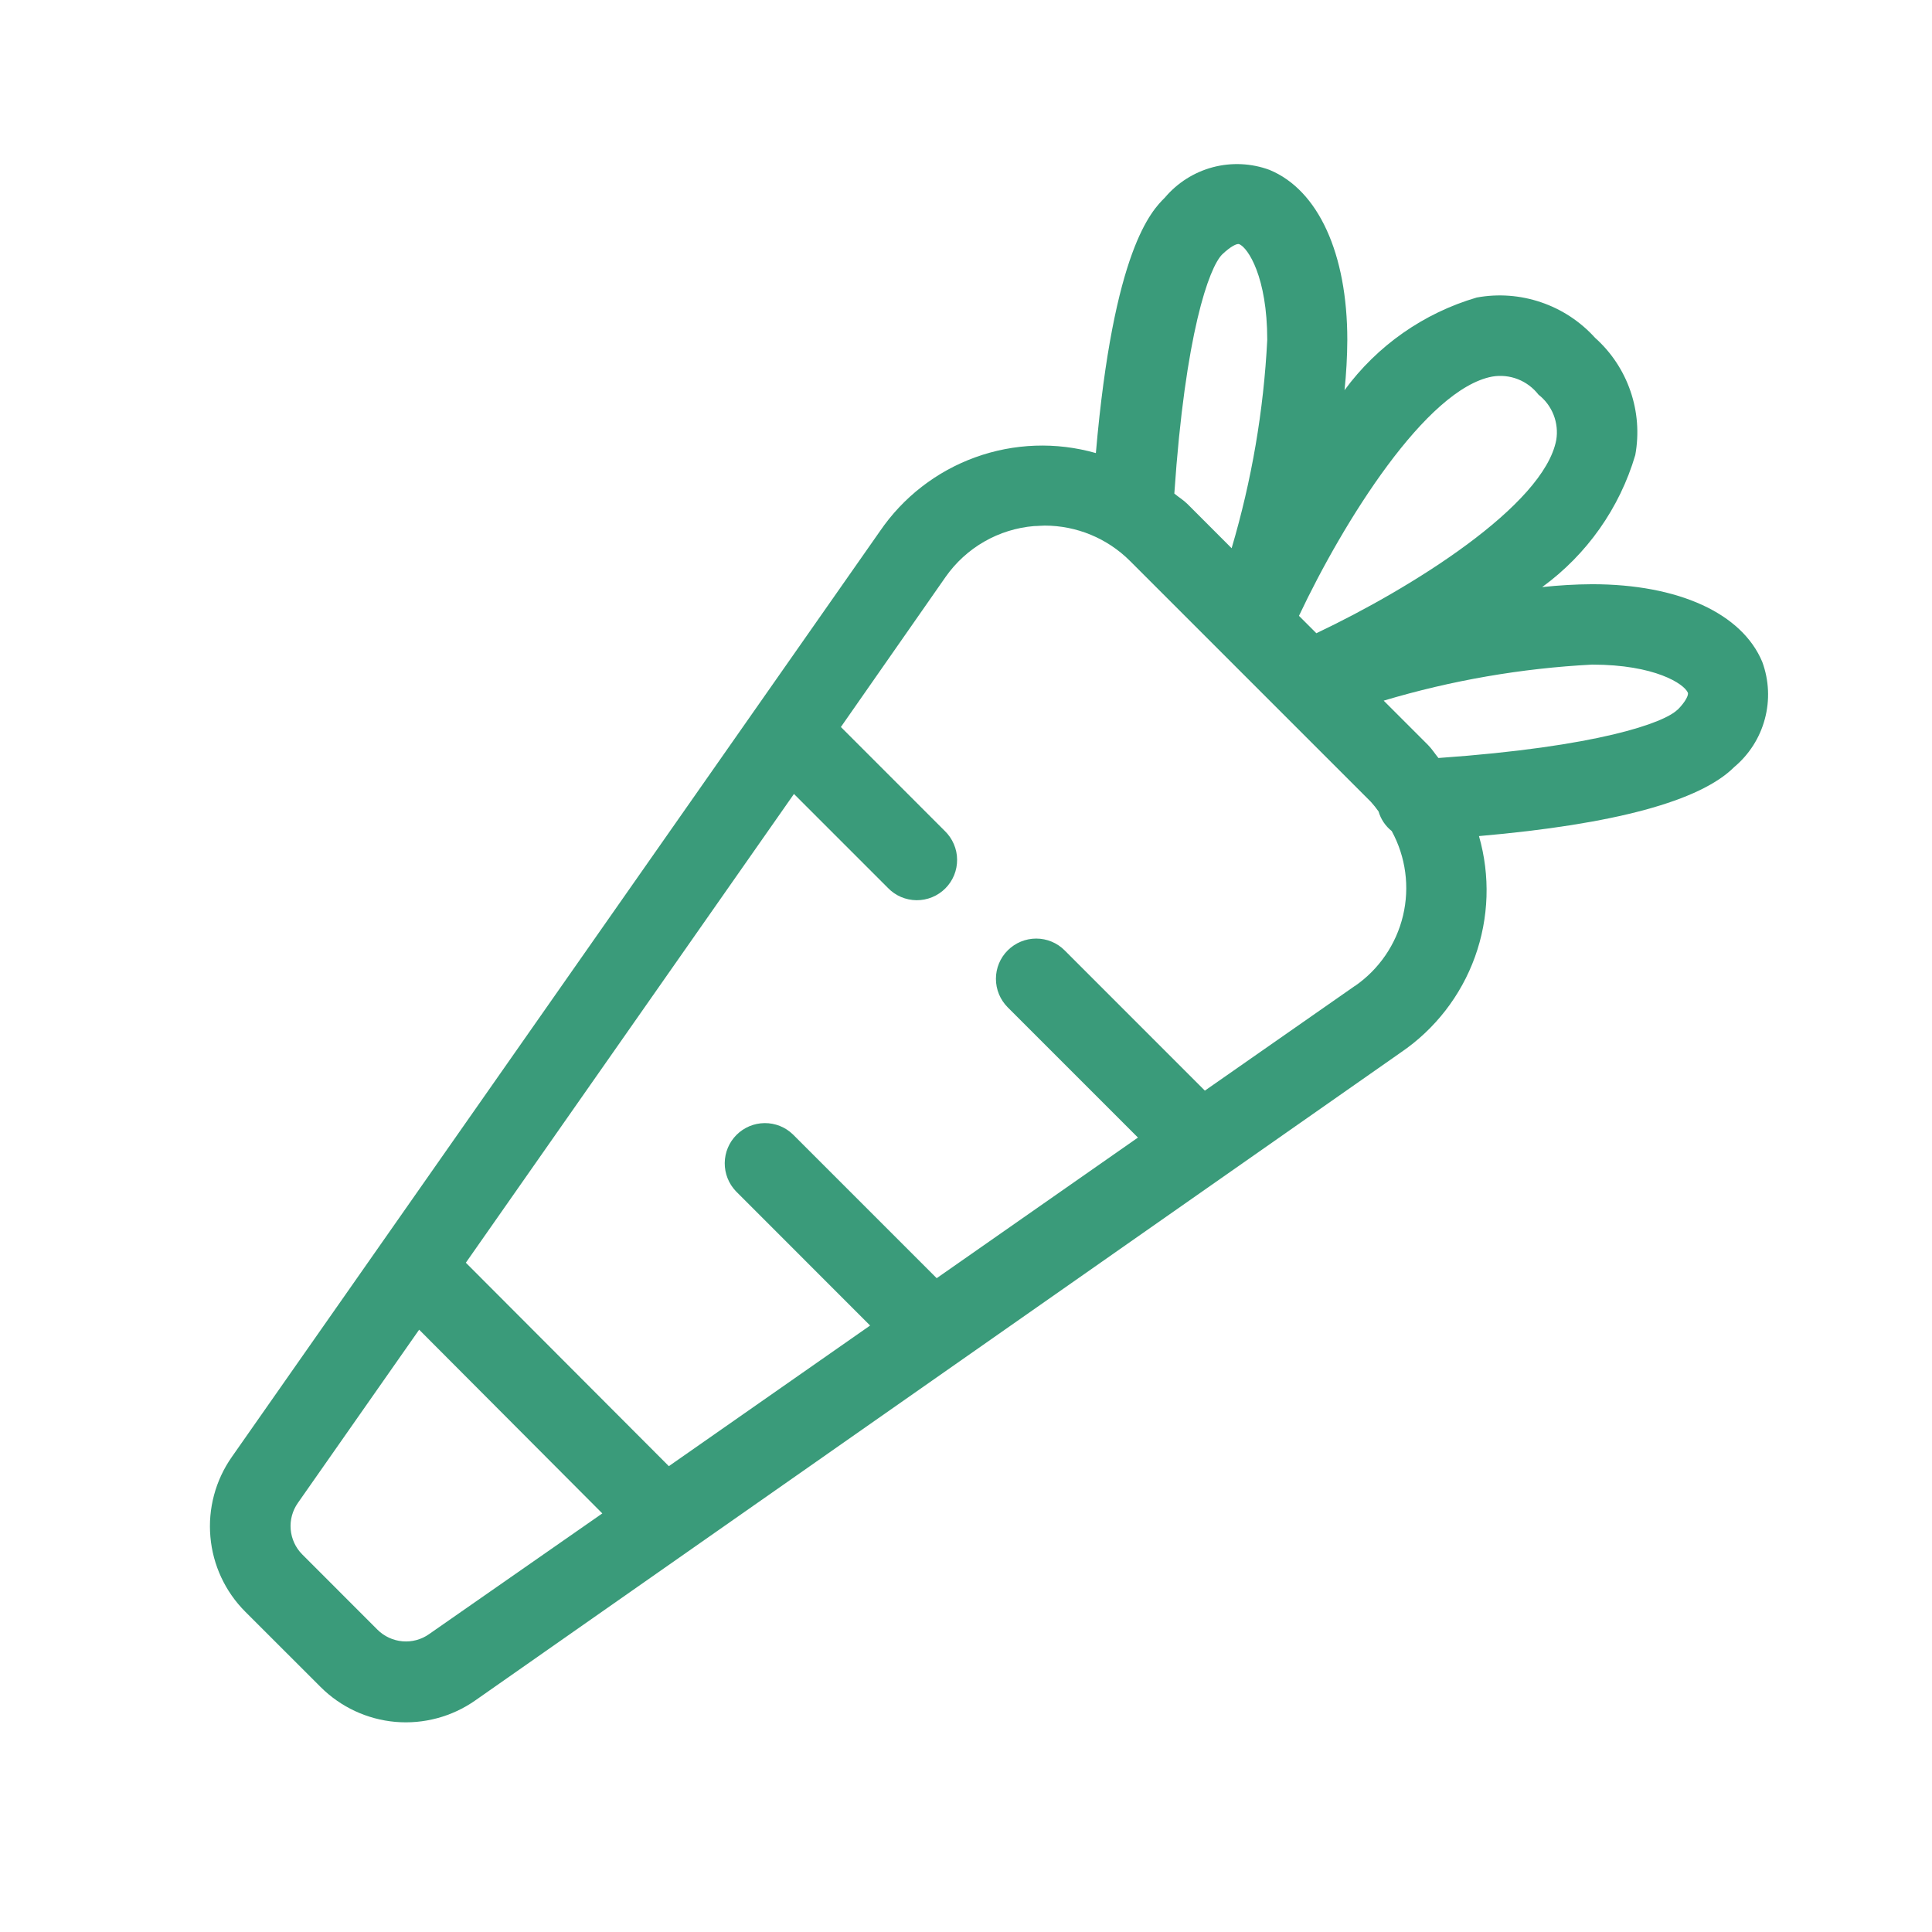 <svg width="41" height="41" viewBox="0 0 41 41" fill="none" xmlns="http://www.w3.org/2000/svg">
<path d="M37.399 14.049C36.97 13.016 35.62 12.398 33.787 12.398C33.433 12.4 33.079 12.421 32.727 12.459C33.676 11.768 34.371 10.783 34.703 9.657C34.786 9.204 34.751 8.737 34.601 8.301C34.452 7.865 34.193 7.475 33.849 7.168C33.538 6.824 33.144 6.564 32.704 6.415C32.265 6.265 31.794 6.23 31.338 6.314C30.212 6.644 29.226 7.335 28.533 8.28C28.57 7.926 28.59 7.571 28.592 7.214C28.592 5.381 27.976 4.032 26.94 3.605C26.555 3.463 26.134 3.444 25.737 3.549C25.34 3.655 24.985 3.88 24.72 4.194C24.438 4.474 23.631 5.291 23.256 9.615C22.414 9.375 21.518 9.407 20.696 9.705C19.873 10.003 19.165 10.552 18.672 11.275L4.918 30.921C4.573 31.414 4.412 32.014 4.465 32.614C4.517 33.214 4.779 33.777 5.205 34.203L6.803 35.8C7.229 36.226 7.791 36.488 8.391 36.541C8.991 36.593 9.591 36.432 10.084 36.087L29.73 22.333C30.454 21.84 31.004 21.13 31.301 20.306C31.598 19.482 31.628 18.585 31.386 17.743C34.259 17.493 36.08 17.001 36.804 16.277C37.12 16.012 37.347 15.656 37.453 15.257C37.56 14.859 37.541 14.437 37.399 14.049ZM31.666 7.992C31.849 7.96 32.038 7.98 32.211 8.047C32.384 8.115 32.536 8.229 32.65 8.376C32.793 8.487 32.904 8.636 32.97 8.805C33.036 8.974 33.056 9.159 33.026 9.338C32.761 10.73 29.951 12.483 27.935 13.438L27.566 13.069C28.517 11.055 30.268 8.256 31.666 7.992ZM25.936 5.4C26.115 5.229 26.25 5.163 26.298 5.181C26.484 5.258 26.893 5.877 26.893 7.213C26.817 8.711 26.563 10.195 26.137 11.634L25.2 10.696C25.114 10.611 25.013 10.551 24.921 10.474C25.152 7.071 25.661 5.675 25.936 5.4ZM9.105 34.679C8.941 34.795 8.741 34.849 8.54 34.831C8.34 34.813 8.152 34.726 8.01 34.584L6.413 32.986C6.272 32.844 6.186 32.657 6.169 32.457C6.152 32.258 6.206 32.059 6.321 31.895L8.895 28.218L12.782 32.117L9.105 34.679ZM28.751 20.924L25.569 23.145L22.594 20.169C22.434 20.008 22.217 19.918 21.99 19.918C21.764 19.918 21.546 20.008 21.386 20.168C21.225 20.328 21.135 20.545 21.135 20.772C21.135 20.999 21.225 21.216 21.385 21.377L24.149 24.141L19.878 27.125L16.827 24.074C16.666 23.918 16.45 23.832 16.226 23.834C16.002 23.836 15.788 23.926 15.63 24.084C15.471 24.243 15.382 24.457 15.38 24.681C15.378 24.905 15.464 25.121 15.619 25.282L18.465 28.13L14.194 31.114L9.886 26.797L16.849 16.849L18.843 18.843C18.922 18.925 19.016 18.99 19.12 19.035C19.224 19.079 19.337 19.103 19.45 19.104C19.563 19.105 19.676 19.083 19.781 19.04C19.886 18.997 19.981 18.934 20.061 18.854C20.142 18.773 20.205 18.678 20.248 18.573C20.291 18.468 20.312 18.356 20.311 18.242C20.311 18.129 20.287 18.017 20.242 17.913C20.197 17.808 20.132 17.714 20.051 17.635L17.845 15.428L20.066 12.245C20.281 11.938 20.56 11.682 20.885 11.495C21.21 11.308 21.572 11.195 21.945 11.164C22.02 11.164 22.096 11.154 22.169 11.154C22.848 11.154 23.5 11.424 23.98 11.904L29.093 17.017C29.151 17.081 29.205 17.149 29.255 17.22C29.303 17.385 29.401 17.53 29.535 17.637C29.834 18.186 29.919 18.825 29.774 19.433C29.629 20.04 29.264 20.573 28.75 20.927L28.751 20.924ZM35.598 15.061C35.32 15.338 33.921 15.847 30.526 16.086C30.449 15.993 30.388 15.893 30.302 15.807L29.364 14.869C30.802 14.439 32.287 14.182 33.786 14.104C35.122 14.104 35.74 14.514 35.819 14.7C35.837 14.745 35.779 14.883 35.6 15.064L35.598 15.061Z" fill="#3A9B7A"/>
</svg>
